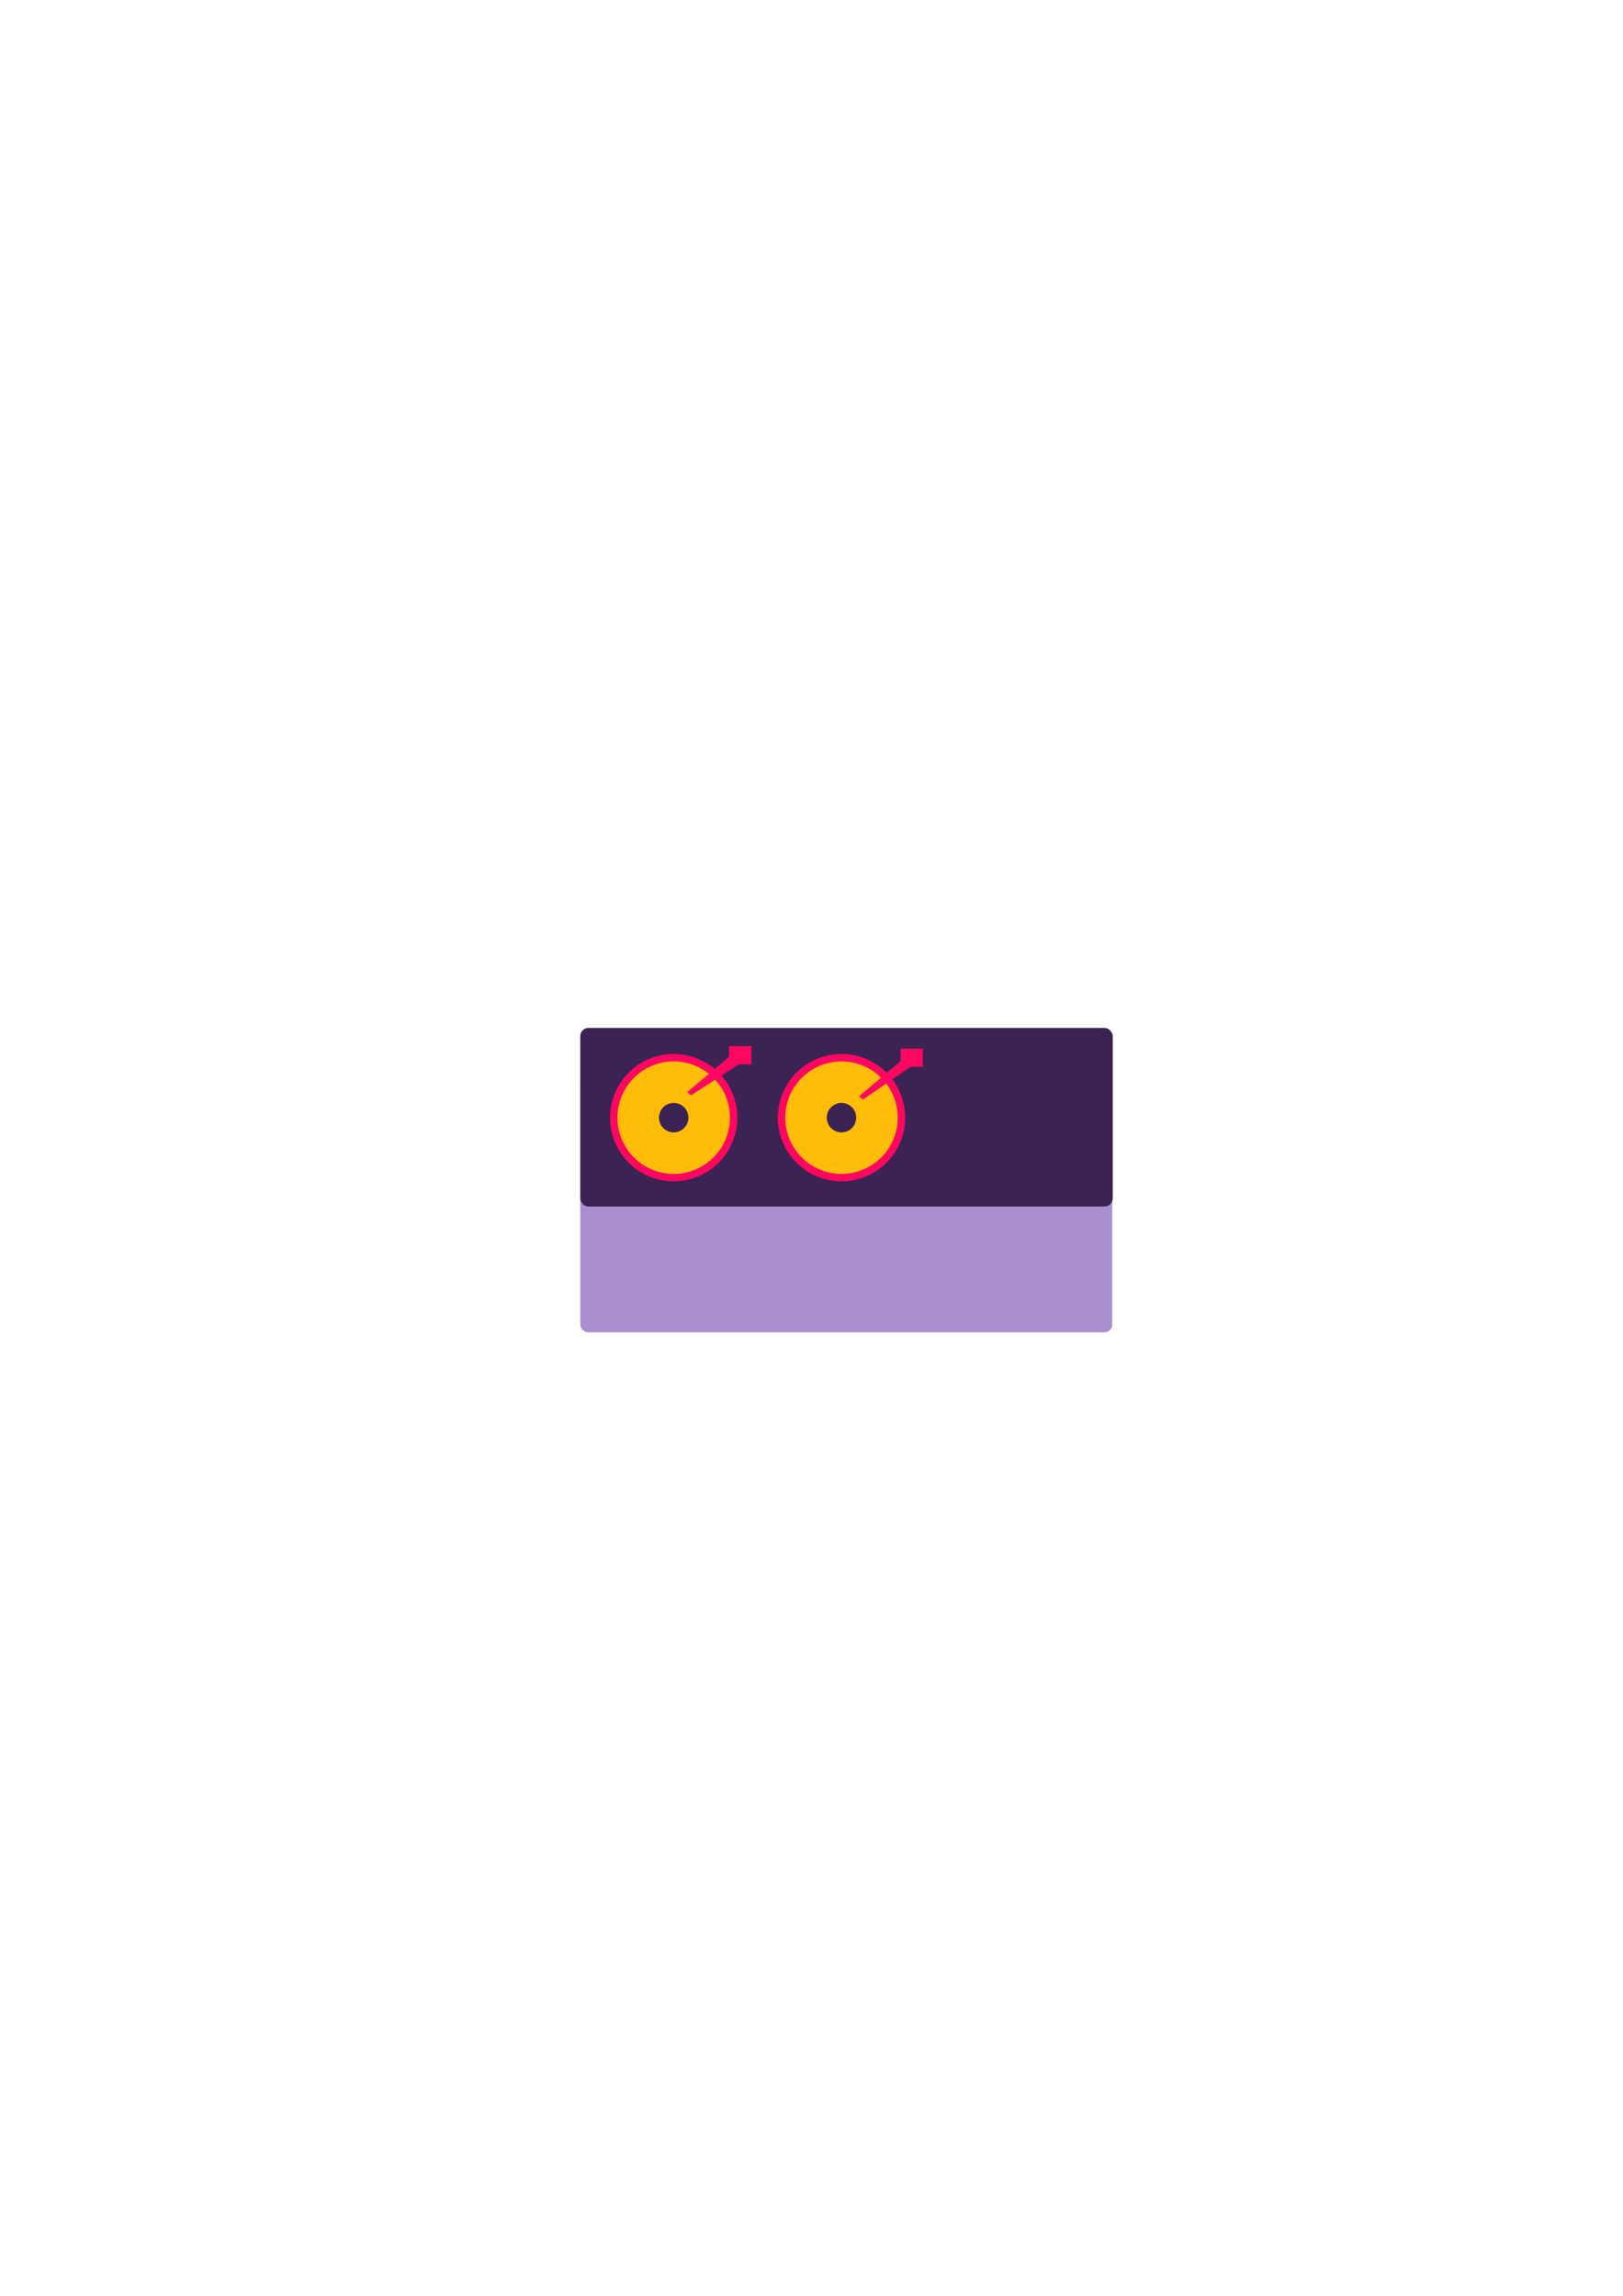 <?xml version="1.0" encoding="UTF-8" standalone="no"?>
<!-- Created with Inkscape (http://www.inkscape.org/) -->

<svg
   xmlns:dc="http://purl.org/dc/elements/1.1/"
   xmlns:cc="http://creativecommons.org/ns#"
   xmlns:rdf="http://www.w3.org/1999/02/22-rdf-syntax-ns#"
   xmlns:svg="http://www.w3.org/2000/svg"
   xmlns="http://www.w3.org/2000/svg"
   xmlns:sodipodi="http://sodipodi.sourceforge.net/DTD/sodipodi-0.dtd"
   xmlns:inkscape="http://www.inkscape.org/namespaces/inkscape"
   width="210mm"
   height="297mm"
   viewBox="0 0 744.094 1052.362"
   id="svg5026"
   version="1.1"
   inkscape:version="0.91 r13725"
   sodipodi:docname="DJtable.svg">
  <defs
     id="defs5028" />
  <sodipodi:namedview
     id="base"
     pagecolor="#ffffff"
     bordercolor="#666666"
     borderopacity="1.0"
     inkscape:pageopacity="0.0"
     inkscape:pageshadow="2"
     inkscape:zoom="0.35"
     inkscape:cx="-42.142857"
     inkscape:cy="520"
     inkscape:document-units="px"
     inkscape:current-layer="layer1"
     showgrid="false"
     inkscape:window-width="1280"
     inkscape:window-height="690"
     inkscape:window-x="0"
     inkscape:window-y="1"
     inkscape:window-maximized="1" />
  <g
     inkscape:label="Layer 1"
     inkscape:groupmode="layer"
     id="layer1">
    <g
       id="g7690-6"
       transform="matrix(2.144,0,0,2.144,-3617.295,504.143)"
       inkscape:export-filename="/Users/doyunglee/Desktop/Game Jame/djbooth.png"
       inkscape:export-xdpi="90"
       inkscape:export-ydpi="90">
      <rect
         ry="1.637"
         y="-4.762"
         x="1811.254"
         height="54.447"
         width="113.758"
         id="rect7534-9-8"
         style="opacity:1;fill:#aa8fce;fill-opacity:1;stroke:none;stroke-width:3;stroke-linecap:round;stroke-linejoin:miter;stroke-miterlimit:4;stroke-dasharray:none;stroke-dashoffset:0;stroke-opacity:1" />
      <rect
         ry="1.75"
         y="-15.369"
         x="1811.254"
         height="38.184"
         width="113.862"
         id="rect7534-4"
         style="opacity:1;fill:#3b2353;fill-opacity:1;stroke:none;stroke-width:3;stroke-linecap:round;stroke-linejoin:miter;stroke-miterlimit:4;stroke-dasharray:none;stroke-dashoffset:0;stroke-opacity:1" />
      <g
         id="g7662-9">
        <path
           style="opacity:1;fill:#ff0760;fill-opacity:1;stroke:none;stroke-width:3;stroke-linecap:round;stroke-linejoin:miter;stroke-miterlimit:4;stroke-dasharray:none;stroke-dashoffset:0;stroke-opacity:1"
           id="path7551-7"
           sodipodi:type="arc"
           sodipodi:cx="1831.2299"
           sodipodi:cy="3.811235"
           sodipodi:rx="13.611806"
           sodipodi:ry="13.611806"
           sodipodi:start="5.5218901"
           sodipodi:end="5.5059378"
           sodipodi:open="true"
           d="m 1841.084,-5.579 a 13.612,13.612 0 0 1 -0.425,19.207 13.612,13.612 0 0 1 -19.208,-0.348 13.612,13.612 0 0 1 0.272,-19.21 13.612,13.612 0 0 1 19.211,0.195" />
        <path
           style="opacity:1;fill:#ffbd07;fill-opacity:1;stroke:none;stroke-width:3;stroke-linecap:round;stroke-linejoin:miter;stroke-miterlimit:4;stroke-dasharray:none;stroke-dashoffset:0;stroke-opacity:1"
           id="path7551-5-2"
           sodipodi:type="arc"
           sodipodi:cx="1831.2299"
           sodipodi:cy="3.811235"
           sodipodi:rx="12.020816"
           sodipodi:ry="12.020816"
           sodipodi:start="5.5218901"
           sodipodi:end="5.5059378"
           sodipodi:open="true"
           d="m 1839.932,-4.481 a 12.021,12.021 0 0 1 -0.375,16.962 12.021,12.021 0 0 1 -16.963,-0.307 12.021,12.021 0 0 1 0.24,-16.964 12.021,12.021 0 0 1 16.965,0.172" />
        <path
           style="opacity:1;fill:#3b2353;fill-opacity:1;stroke:none;stroke-width:3;stroke-linecap:round;stroke-linejoin:miter;stroke-miterlimit:4;stroke-dasharray:none;stroke-dashoffset:0;stroke-opacity:1"
           id="path7551-5-6-1"
           sodipodi:type="arc"
           sodipodi:cx="1831.2299"
           sodipodi:cy="3.811235"
           sodipodi:rx="3.1458158"
           sodipodi:ry="3.1458158"
           sodipodi:start="5.5218901"
           sodipodi:end="5.5059378"
           sodipodi:open="true"
           d="m 1833.507,1.641 a 3.146,3.146 0 0 1 -0.098,4.439 3.146,3.146 0 0 1 -4.439,-0.08 3.146,3.146 0 0 1 0.063,-4.44 3.146,3.146 0 0 1 4.44,0.045" />
      </g>
      <rect
         ry="0"
         y="-11.48"
         x="1843.074"
         height="3.889"
         width="4.773"
         id="rect7606-9"
         style="opacity:1;fill:#ff0760;fill-opacity:1;stroke:none;stroke-width:3;stroke-linecap:round;stroke-linejoin:miter;stroke-miterlimit:4;stroke-dasharray:none;stroke-dashoffset:0;stroke-opacity:1" />
      <g
         id="g7667-5">
        <g
           id="g7598-1"
           transform="translate(-5.303,0.442)">
          <path
             d="m 1882.273,-6.021 a 13.612,13.612 0 0 1 -0.425,19.207 13.612,13.612 0 0 1 -19.208,-0.348 13.612,13.612 0 0 1 0.272,-19.21 13.612,13.612 0 0 1 19.211,0.195"
             sodipodi:open="true"
             sodipodi:end="5.5059378"
             sodipodi:start="5.5218901"
             sodipodi:ry="13.611806"
             sodipodi:rx="13.611806"
             sodipodi:cy="3.3692932"
             sodipodi:cx="1872.4188"
             sodipodi:type="arc"
             id="path7551-1-7"
             style="opacity:1;fill:#ff0760;fill-opacity:1;stroke:none;stroke-width:3;stroke-linecap:round;stroke-linejoin:miter;stroke-miterlimit:4;stroke-dasharray:none;stroke-dashoffset:0;stroke-opacity:1" />
          <path
             d="m 1881.121,-4.923 a 12.021,12.021 0 0 1 -0.375,16.962 12.021,12.021 0 0 1 -16.963,-0.307 12.021,12.021 0 0 1 0.24,-16.964 12.021,12.021 0 0 1 16.965,0.172"
             sodipodi:open="true"
             sodipodi:end="5.5059378"
             sodipodi:start="5.5218901"
             sodipodi:ry="12.020816"
             sodipodi:rx="12.020816"
             sodipodi:cy="3.3692932"
             sodipodi:cx="1872.4188"
             sodipodi:type="arc"
             id="path7551-5-0-0"
             style="opacity:1;fill:#ffbd07;fill-opacity:1;stroke:none;stroke-width:3;stroke-linecap:round;stroke-linejoin:miter;stroke-miterlimit:4;stroke-dasharray:none;stroke-dashoffset:0;stroke-opacity:1" />
        </g>
        <path
           style="opacity:1;fill:#3b2353;fill-opacity:1;stroke:none;stroke-width:3;stroke-linecap:round;stroke-linejoin:miter;stroke-miterlimit:4;stroke-dasharray:none;stroke-dashoffset:0;stroke-opacity:1"
           id="path7551-5-6-5-0"
           sodipodi:type="arc"
           sodipodi:cx="1867.1155"
           sodipodi:cy="3.811235"
           sodipodi:rx="3.1458158"
           sodipodi:ry="3.1458158"
           sodipodi:start="5.5218901"
           sodipodi:end="5.5059378"
           sodipodi:open="true"
           d="m 1869.393,1.641 a 3.146,3.146 0 0 1 -0.098,4.439 3.146,3.146 0 0 1 -4.439,-0.08 3.146,3.146 0 0 1 0.063,-4.44 3.146,3.146 0 0 1 4.44,0.045" />
      </g>
      <rect
         ry="0"
         y="-10.95"
         x="1879.755"
         height="3.889"
         width="4.773"
         id="rect7606-2-6"
         style="opacity:1;fill:#ff0760;fill-opacity:1;stroke:none;stroke-width:3;stroke-linecap:round;stroke-linejoin:miter;stroke-miterlimit:4;stroke-dasharray:none;stroke-dashoffset:0;stroke-opacity:1" />
      <path
         sodipodi:nodetypes="ccccc"
         inkscape:connector-curvature="0"
         id="path7673-0"
         d="m 1843.875,-9.888 -9.75,8.25 0.793,0.693 11.856,-7.693 z"
         style="fill:#ff0760;fill-opacity:1;fill-rule:evenodd;stroke:none;stroke-width:1px;stroke-linecap:butt;stroke-linejoin:miter;stroke-opacity:1" />
      <path
         sodipodi:nodetypes="ccccc"
         inkscape:connector-curvature="0"
         id="path7673-1-5"
         d="m 1880.625,-9.013 -9.75,8.25 0.832,0.708 11.199,-7.708 z"
         style="fill:#ff0760;fill-opacity:1;fill-rule:evenodd;stroke:none;stroke-width:1px;stroke-linecap:butt;stroke-linejoin:miter;stroke-opacity:1" />
    </g>
  </g>
</svg>
